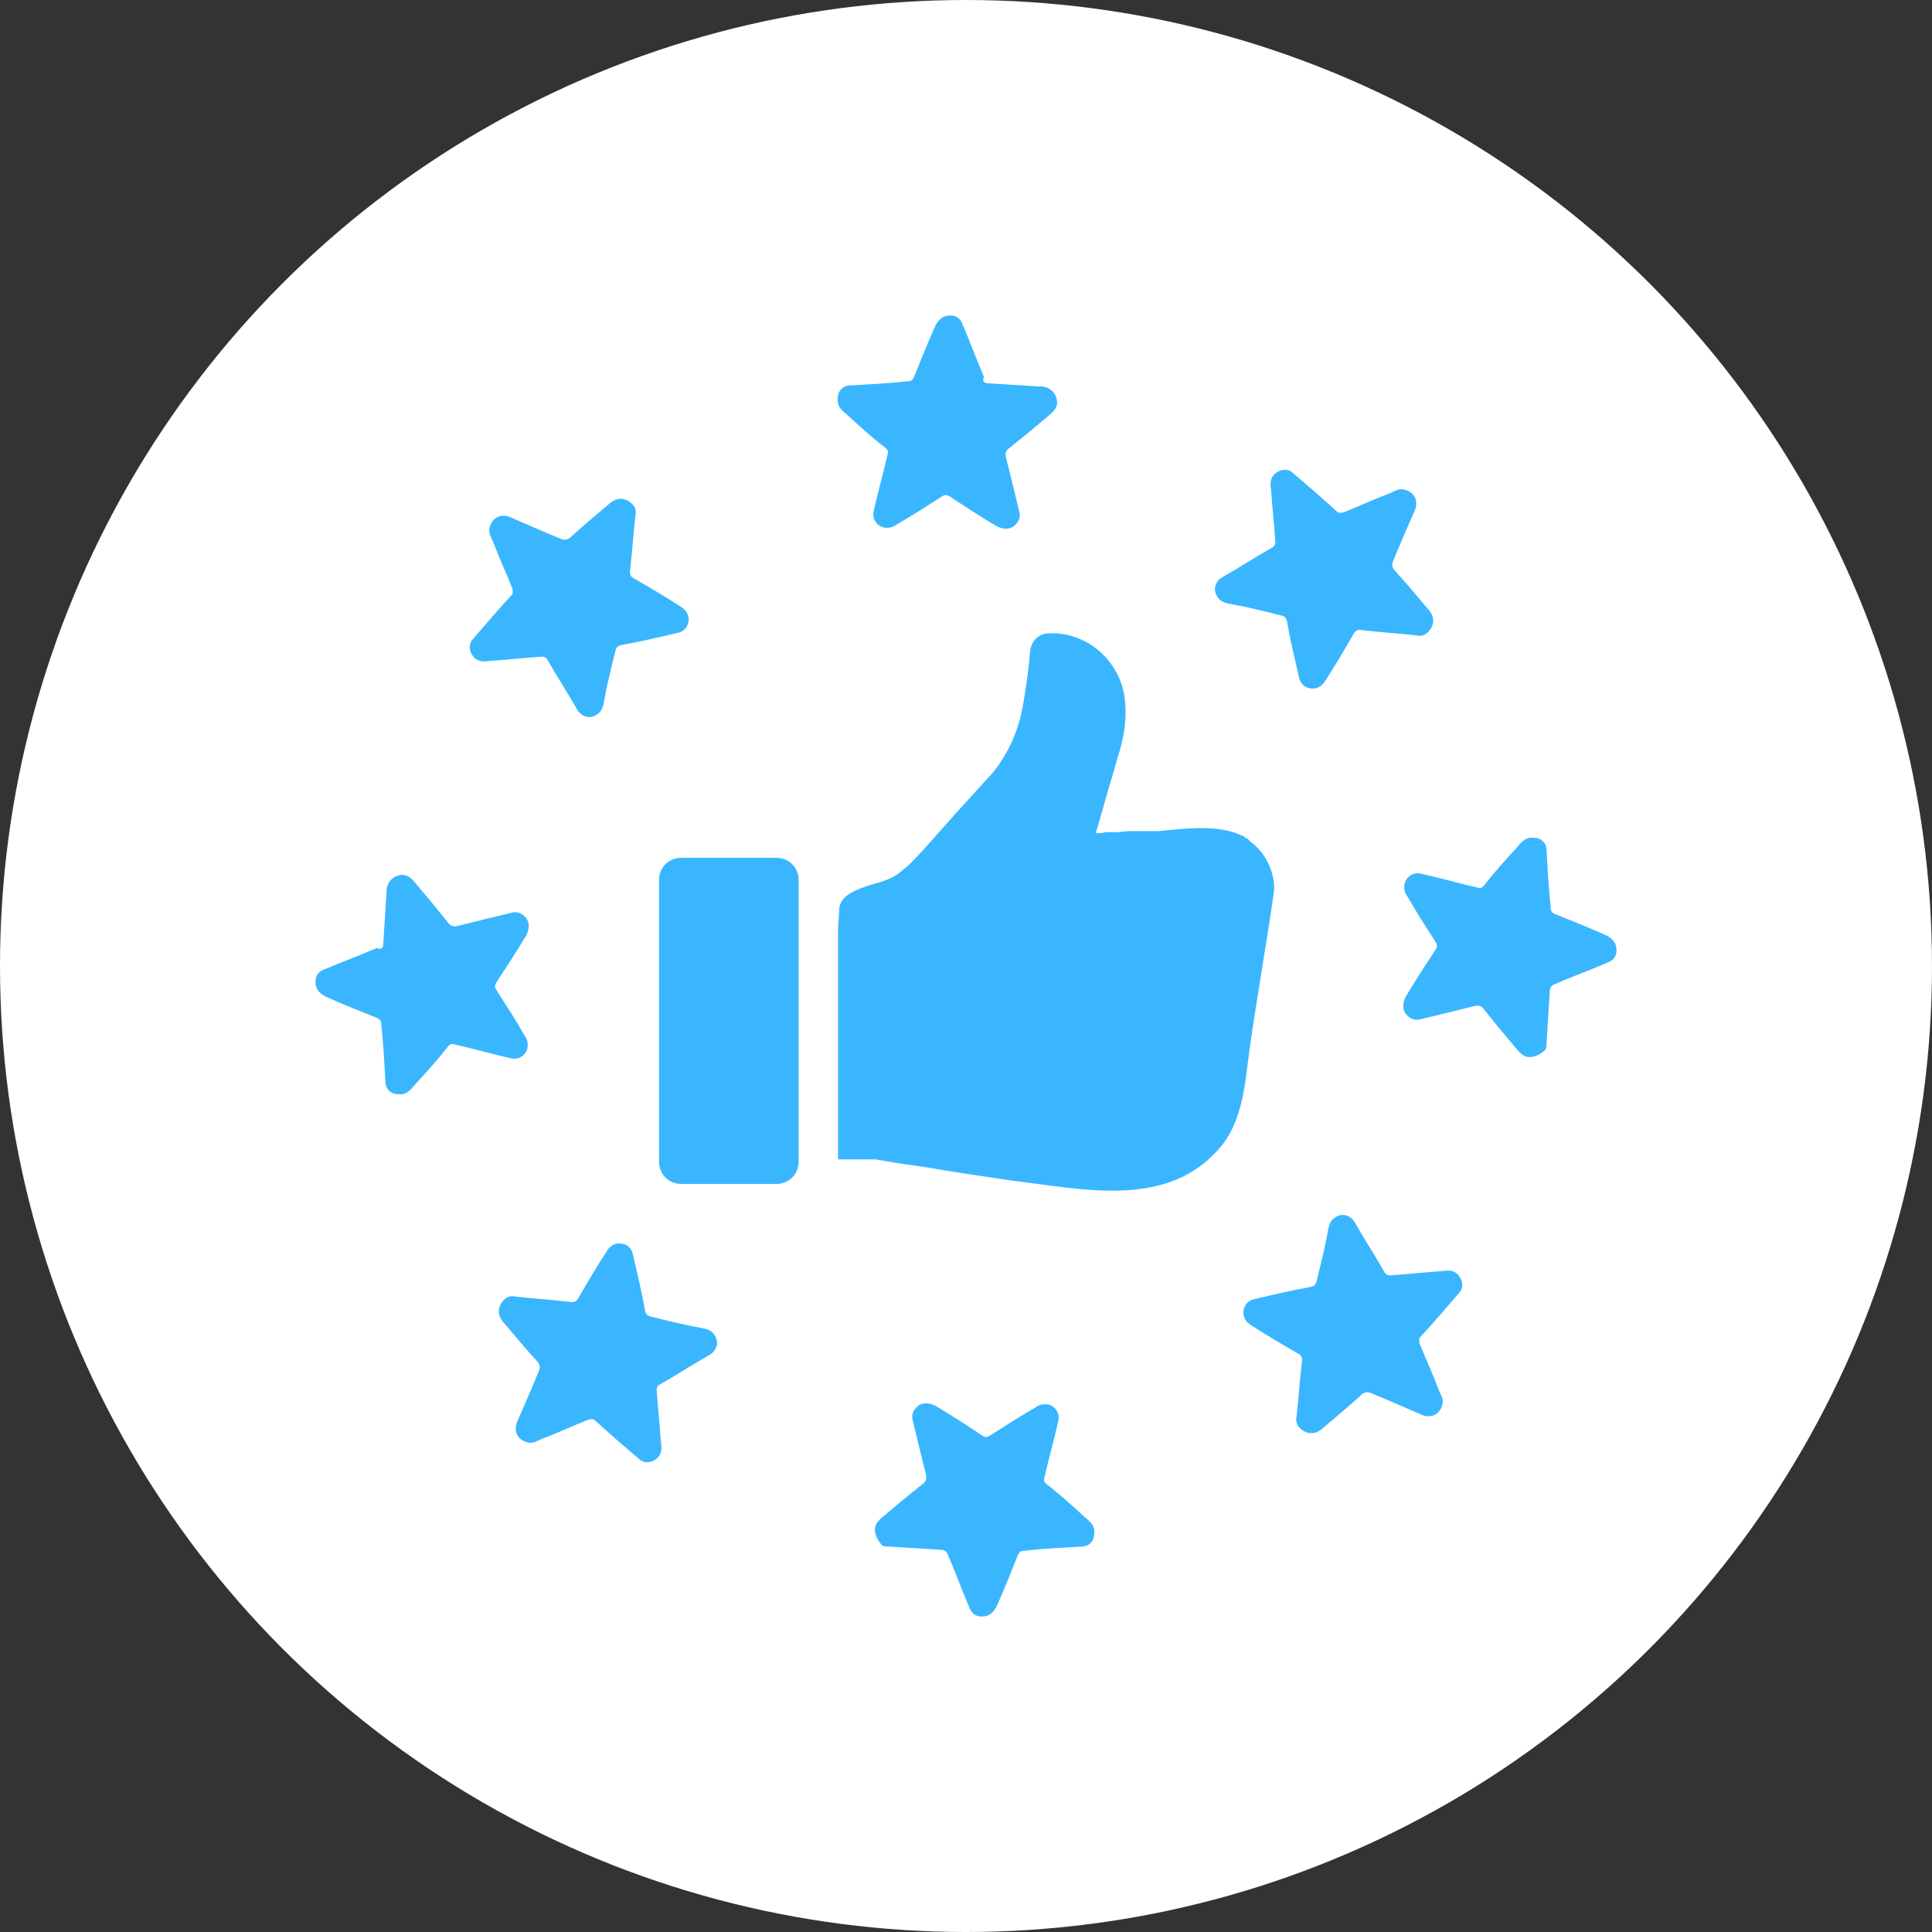 <?xml version="1.0" encoding="UTF-8"?>
<svg width="150px" height="150px" viewBox="0 0 150 150" version="1.1" xmlns="http://www.w3.org/2000/svg" xmlns:xlink="http://www.w3.org/1999/xlink">
    <rect x="0" y="0" width="150" height="150" fill="#333333" stroke="none"/>
    <!-- Generator: Sketch 50.2 (55047) - http://www.bohemiancoding.com/sketch -->
    <title>satisfaction-guarantee-icon</title>
    <desc>Created with Sketch.</desc>
    <defs></defs>
    <g id="Page-4" stroke="none" stroke-width="1" fill="none" fill-rule="evenodd">
        <g id="Artboard-4" transform="translate(-662, -386)">
            <g id="satisfaction-guarantee-icon" transform="translate(662, 386)">
                <circle id="Oval-7-Copy-2" fill="#FFFFFF" cx="75" cy="75" r="75"></circle>
                <g id="Group" transform="translate(24, 24)" fill="#3AB6FF" fill-rule="nonzero">
                    <g id="Shape">
                        <path d="M58.074,7.239 C58.074,7.568 57.91,7.815 57.663,8.061 C56.594,8.966 55.524,9.871 54.373,10.776 C54.044,11.023 54.044,11.269 54.126,11.598 C54.455,12.915 54.784,14.231 55.113,15.629 C55.277,16.123 55.113,16.534 54.702,16.863 C54.373,17.11 53.879,17.11 53.385,16.863 C52.152,16.123 51,15.382 49.766,14.56 C49.519,14.395 49.355,14.395 49.108,14.56 C47.956,15.3 46.805,16.04 45.653,16.698 C45.324,16.945 44.995,17.027 44.584,16.945 C44.008,16.781 43.679,16.205 43.844,15.629 C44.173,14.148 44.584,12.75 44.913,11.269 C44.995,11.023 44.913,10.94 44.748,10.776 C43.679,9.953 42.692,9.048 41.705,8.144 C41.294,7.815 40.965,7.485 41.047,6.91 C41.047,6.334 41.458,5.923 42.034,5.923 C43.515,5.84 45.077,5.758 46.558,5.594 C46.805,5.594 46.887,5.429 46.969,5.265 C47.463,4.031 47.956,2.797 48.532,1.481 C48.615,1.398 48.615,1.234 48.697,1.152 C48.944,0.74 49.273,0.494 49.766,0.494 C50.26,0.494 50.589,0.74 50.753,1.234 C51.329,2.55 51.823,3.948 52.398,5.265 C52.234,5.594 52.398,5.758 52.727,5.758 C54.044,5.84 55.36,5.923 56.676,6.005 C56.84,6.005 57.087,6.005 57.252,6.087 C57.745,6.252 58.074,6.745 58.074,7.239 Z"></path>
                        <path d="M86.865,25.089 C86.618,25.335 86.289,25.418 85.96,25.335 C84.561,25.171 83.163,25.089 81.765,24.924 C81.353,24.842 81.189,25.006 81.024,25.335 C80.366,26.487 79.626,27.721 78.885,28.873 C78.639,29.284 78.227,29.531 77.734,29.448 C77.24,29.366 76.911,29.037 76.829,28.461 C76.5,27.063 76.171,25.665 75.924,24.266 C75.842,23.937 75.76,23.855 75.431,23.773 C74.115,23.444 72.798,23.115 71.4,22.868 C70.989,22.785 70.66,22.621 70.495,22.292 C70.166,21.798 70.331,21.14 70.906,20.811 C72.223,20.071 73.456,19.248 74.773,18.508 C74.937,18.426 75.019,18.261 75.019,18.097 C74.937,16.781 74.773,15.382 74.69,14.066 C74.608,13.573 74.608,13.079 75.019,12.75 C75.431,12.421 76.006,12.339 76.418,12.75 C77.569,13.737 78.721,14.724 79.79,15.711 C79.955,15.876 80.119,15.794 80.284,15.794 C81.518,15.3 82.752,14.724 84.068,14.231 C84.15,14.148 84.315,14.148 84.397,14.066 C84.808,13.902 85.219,13.984 85.631,14.313 C85.96,14.642 86.042,15.053 85.877,15.547 C85.302,16.863 84.726,18.179 84.15,19.577 C84.068,19.824 84.068,19.989 84.232,20.235 C85.137,21.223 85.96,22.21 86.865,23.279 C87.029,23.444 87.111,23.608 87.194,23.773 C87.358,24.184 87.276,24.677 86.865,25.089 Z"></path>
                        <path d="M94.761,58.074 C94.432,58.074 94.185,57.91 93.939,57.663 C93.034,56.594 92.129,55.524 91.224,54.373 C90.977,54.044 90.731,54.044 90.402,54.126 C89.085,54.455 87.769,54.784 86.371,55.113 C85.877,55.277 85.466,55.113 85.137,54.702 C84.89,54.373 84.89,53.879 85.137,53.385 C85.877,52.152 86.618,51 87.44,49.766 C87.605,49.519 87.605,49.355 87.44,49.108 C86.7,47.956 85.96,46.805 85.302,45.653 C85.055,45.324 84.973,44.995 85.055,44.584 C85.219,44.008 85.795,43.679 86.371,43.844 C87.852,44.173 89.25,44.584 90.731,44.913 C90.977,44.995 91.06,44.913 91.224,44.748 C92.047,43.679 92.952,42.692 93.856,41.705 C94.185,41.294 94.515,40.965 95.09,41.047 C95.666,41.047 96.077,41.458 96.077,42.034 C96.16,43.515 96.242,45.077 96.406,46.558 C96.406,46.805 96.571,46.887 96.735,46.969 C97.969,47.463 99.203,47.956 100.519,48.532 C100.602,48.615 100.766,48.615 100.848,48.697 C101.26,48.944 101.506,49.273 101.506,49.766 C101.506,50.26 101.26,50.589 100.766,50.753 C99.45,51.329 98.052,51.823 96.735,52.398 C96.489,52.481 96.324,52.645 96.324,52.974 C96.242,54.29 96.16,55.606 96.077,56.923 C96.077,57.087 96.077,57.334 95.995,57.498 C95.748,57.745 95.255,58.074 94.761,58.074 Z"></path>
                        <path d="M76.911,86.865 C76.665,86.618 76.582,86.289 76.665,85.96 C76.829,84.561 76.911,83.163 77.076,81.765 C77.158,81.353 76.994,81.189 76.665,81.024 C75.513,80.366 74.279,79.626 73.127,78.885 C72.716,78.639 72.469,78.227 72.552,77.734 C72.634,77.24 72.963,76.911 73.539,76.829 C74.937,76.5 76.335,76.171 77.734,75.924 C78.063,75.842 78.145,75.76 78.227,75.431 C78.556,74.115 78.885,72.798 79.132,71.4 C79.215,70.989 79.379,70.66 79.708,70.495 C80.202,70.166 80.86,70.331 81.189,70.906 C81.929,72.223 82.752,73.456 83.492,74.773 C83.574,74.937 83.739,75.019 83.903,75.019 C85.219,74.937 86.618,74.773 87.934,74.69 C88.427,74.608 88.921,74.608 89.25,75.019 C89.579,75.431 89.661,76.006 89.25,76.418 C88.263,77.569 87.276,78.721 86.289,79.79 C86.124,79.955 86.206,80.119 86.206,80.284 C86.7,81.518 87.276,82.752 87.769,84.068 C87.852,84.15 87.852,84.315 87.934,84.397 C88.098,84.808 88.016,85.219 87.687,85.631 C87.358,85.96 86.947,86.042 86.453,85.877 C85.137,85.302 83.821,84.726 82.423,84.15 C82.176,84.068 82.011,84.068 81.765,84.232 C80.777,85.137 79.79,85.96 78.721,86.865 C78.556,87.029 78.392,87.111 78.227,87.194 C77.816,87.358 77.323,87.276 76.911,86.865 Z"></path>
                        <path d="M43.926,94.761 C43.926,94.432 44.09,94.185 44.337,93.939 C45.406,93.034 46.476,92.129 47.627,91.224 C47.956,90.977 47.956,90.731 47.874,90.402 C47.545,89.085 47.216,87.769 46.887,86.371 C46.723,85.877 46.887,85.466 47.298,85.137 C47.627,84.89 48.121,84.89 48.615,85.137 C49.848,85.877 51,86.618 52.234,87.44 C52.481,87.605 52.645,87.605 52.892,87.44 C54.044,86.7 55.195,85.96 56.347,85.302 C56.676,85.055 57.005,84.973 57.416,85.055 C57.992,85.219 58.321,85.795 58.156,86.371 C57.827,87.852 57.416,89.25 57.087,90.731 C57.005,90.977 57.087,91.06 57.252,91.224 C58.321,92.047 59.308,92.952 60.295,93.856 C60.706,94.185 61.035,94.515 60.953,95.09 C60.953,95.666 60.542,96.077 59.966,96.077 C58.485,96.16 56.923,96.242 55.442,96.406 C55.195,96.406 55.113,96.571 55.031,96.735 C54.537,97.969 54.044,99.203 53.468,100.519 C53.385,100.602 53.385,100.766 53.303,100.848 C53.056,101.26 52.727,101.506 52.234,101.506 C51.74,101.506 51.411,101.26 51.247,100.766 C50.671,99.45 50.177,98.052 49.602,96.735 C49.519,96.489 49.355,96.324 49.026,96.324 C47.71,96.242 46.394,96.16 45.077,96.077 C44.913,96.077 44.666,96.077 44.502,95.995 C44.255,95.748 43.926,95.255 43.926,94.761 Z"></path>
                        <path d="M15.135,76.911 C15.382,76.665 15.711,76.582 16.04,76.665 C17.439,76.829 18.837,76.911 20.235,77.076 C20.647,77.158 20.811,76.994 20.976,76.665 C21.634,75.513 22.374,74.279 23.115,73.127 C23.361,72.716 23.773,72.469 24.266,72.552 C24.76,72.634 25.089,72.963 25.171,73.539 C25.5,74.937 25.829,76.335 26.076,77.734 C26.158,78.063 26.24,78.145 26.569,78.227 C27.885,78.556 29.202,78.885 30.6,79.132 C31.011,79.215 31.34,79.379 31.505,79.708 C31.834,80.202 31.669,80.86 31.094,81.189 C29.777,81.929 28.544,82.752 27.227,83.492 C27.063,83.574 26.981,83.739 26.981,83.903 C27.063,85.219 27.227,86.618 27.31,87.934 C27.392,88.427 27.392,88.921 26.981,89.25 C26.569,89.579 25.994,89.661 25.582,89.25 C24.431,88.263 23.279,87.276 22.21,86.289 C22.045,86.124 21.881,86.206 21.716,86.206 C20.482,86.7 19.248,87.276 17.932,87.769 C17.85,87.852 17.685,87.852 17.603,87.934 C17.192,88.098 16.781,88.016 16.369,87.687 C16.04,87.358 15.958,86.947 16.123,86.453 C16.698,85.137 17.274,83.821 17.85,82.423 C17.932,82.176 17.932,82.011 17.768,81.765 C16.863,80.777 16.04,79.79 15.135,78.721 C14.971,78.556 14.889,78.392 14.806,78.227 C14.642,77.816 14.724,77.323 15.135,76.911 Z"></path>
                        <path d="M7.239,43.926 C7.568,43.926 7.815,44.09 8.061,44.337 C8.966,45.406 9.871,46.476 10.776,47.627 C11.023,47.956 11.269,47.956 11.598,47.874 C12.915,47.545 14.231,47.216 15.629,46.887 C16.123,46.723 16.534,46.887 16.863,47.298 C17.11,47.627 17.11,48.121 16.863,48.615 C16.123,49.848 15.382,51 14.56,52.234 C14.395,52.481 14.395,52.645 14.56,52.892 C15.3,54.044 16.04,55.195 16.698,56.347 C16.945,56.676 17.027,57.005 16.945,57.416 C16.781,57.992 16.205,58.321 15.629,58.156 C14.148,57.827 12.75,57.416 11.269,57.087 C11.023,57.005 10.94,57.087 10.776,57.252 C9.953,58.321 9.048,59.308 8.144,60.295 C7.815,60.706 7.485,61.035 6.91,60.953 C6.334,60.953 5.923,60.542 5.923,59.966 C5.84,58.485 5.758,56.923 5.594,55.442 C5.594,55.195 5.429,55.113 5.265,55.031 C4.031,54.537 2.797,54.044 1.481,53.468 C1.398,53.385 1.234,53.385 1.152,53.303 C0.74,53.056 0.494,52.727 0.494,52.234 C0.494,51.74 0.74,51.411 1.234,51.247 C2.55,50.671 3.948,50.177 5.265,49.602 C5.594,49.766 5.758,49.602 5.758,49.273 C5.84,47.956 5.923,46.64 6.005,45.324 C6.005,45.16 6.005,44.913 6.087,44.748 C6.252,44.255 6.745,43.926 7.239,43.926 Z"></path>
                        <path d="M25.089,15.135 C25.335,15.382 25.418,15.711 25.335,16.04 C25.171,17.439 25.089,18.837 24.924,20.235 C24.842,20.647 25.006,20.811 25.335,20.976 C26.487,21.634 27.721,22.374 28.873,23.115 C29.284,23.361 29.531,23.773 29.448,24.266 C29.366,24.76 29.037,25.089 28.461,25.171 C27.063,25.5 25.665,25.829 24.266,26.076 C23.937,26.158 23.855,26.24 23.773,26.569 C23.444,27.885 23.115,29.202 22.868,30.6 C22.785,31.011 22.621,31.34 22.292,31.505 C21.798,31.834 21.14,31.669 20.811,31.094 C20.071,29.777 19.248,28.544 18.508,27.227 C18.426,27.063 18.261,26.981 18.097,26.981 C16.781,27.063 15.382,27.227 14.066,27.31 C13.573,27.392 13.079,27.392 12.75,26.981 C12.421,26.569 12.339,25.994 12.75,25.582 C13.737,24.431 14.724,23.279 15.711,22.21 C15.876,22.045 15.794,21.881 15.794,21.716 C15.3,20.482 14.724,19.248 14.231,17.932 C14.148,17.85 14.148,17.685 14.066,17.603 C13.902,17.192 13.984,16.781 14.313,16.369 C14.642,16.04 15.053,15.958 15.547,16.123 C16.863,16.698 18.179,17.274 19.577,17.85 C19.824,17.932 19.989,17.932 20.235,17.768 C21.223,16.863 22.21,16.04 23.279,15.135 C23.444,14.971 23.608,14.889 23.773,14.806 C24.184,14.642 24.677,14.724 25.089,15.135 Z"></path>
                    </g>
                    <g transform="translate(27, 25)" id="Shape">
                        <path d="M46.097,16.355 L45.931,16.189 C45.848,16.106 45.848,16.106 45.766,16.106 L45.683,16.023 C45.683,16.023 45.6,16.023 45.6,15.94 L45.352,15.857 C45.269,15.774 45.103,15.774 45.021,15.691 C43.034,15.026 40.883,15.358 38.897,15.525 C38.814,15.525 38.731,15.525 38.648,15.525 C38.483,15.525 38.234,15.525 37.903,15.525 C37.821,15.525 37.655,15.525 37.49,15.525 C37.407,15.525 37.324,15.525 37.159,15.525 C36.745,15.525 36.248,15.525 35.834,15.608 C35.752,15.608 35.669,15.608 35.586,15.608 C35.503,15.608 35.421,15.608 35.421,15.608 C35.255,15.608 35.172,15.608 35.007,15.608 C34.759,15.608 34.51,15.691 34.345,15.691 C34.262,15.691 34.179,15.691 34.179,15.691 C34.179,15.691 34.179,15.691 34.179,15.691 C34.179,15.691 34.179,15.691 34.179,15.691 C34.097,15.691 34.097,15.608 34.097,15.608 C34.097,15.608 34.097,15.608 34.097,15.608 L34.676,13.615 C35.007,12.37 35.421,11.125 35.752,9.879 C36.331,8.136 36.497,6.642 36.331,5.313 C36.166,3.57 35.09,1.909 33.6,0.996 C32.772,0.498 31.779,0.166 30.786,0.166 C30.703,0.166 30.621,0.166 30.538,0.166 C29.628,0.166 29.048,0.747 28.966,1.66 C28.883,2.823 28.717,3.902 28.552,4.981 C28.303,6.808 27.807,8.302 27.062,9.547 C26.648,10.294 26.152,10.958 25.572,11.54 C24.828,12.37 24,13.283 23.09,14.279 L21.021,16.604 C20.524,17.185 20.028,17.683 19.531,18.181 C19.448,18.264 19.283,18.43 19.117,18.513 C18.786,18.845 18.372,19.094 17.959,19.26 C17.71,19.343 17.379,19.509 16.966,19.592 C15.228,20.091 14.234,20.589 14.152,21.585 C14.152,22.166 14.069,22.664 14.069,23.162 L14.069,23.494 C14.069,23.909 14.069,24.408 14.069,24.823 L14.069,41.011 L16.8,41.011 L16.966,41.011 C17.876,41.177 18.869,41.343 20.11,41.509 L20.69,41.592 C23.09,42.008 25.407,42.34 27.641,42.672 C33.186,43.336 39.807,44.913 43.862,39.932 C45.517,37.857 45.683,34.951 46.014,32.46 C46.593,28.392 47.338,24.242 47.917,20.174 C48,18.845 47.338,17.268 46.097,16.355 Z"></path>
                        <path d="M9.269,17.6 L1.903,17.6 C0.91,17.6 0.166,18.347 0.166,19.343 L0.166,41.177 C0.166,42.174 0.91,42.921 1.903,42.921 L9.269,42.921 C10.262,42.921 11.007,42.174 11.007,41.177 L11.007,19.343 C11.007,18.347 10.262,17.6 9.269,17.6 Z"></path>
                    </g>
                </g>
            </g>
        </g>
    </g>
</svg>